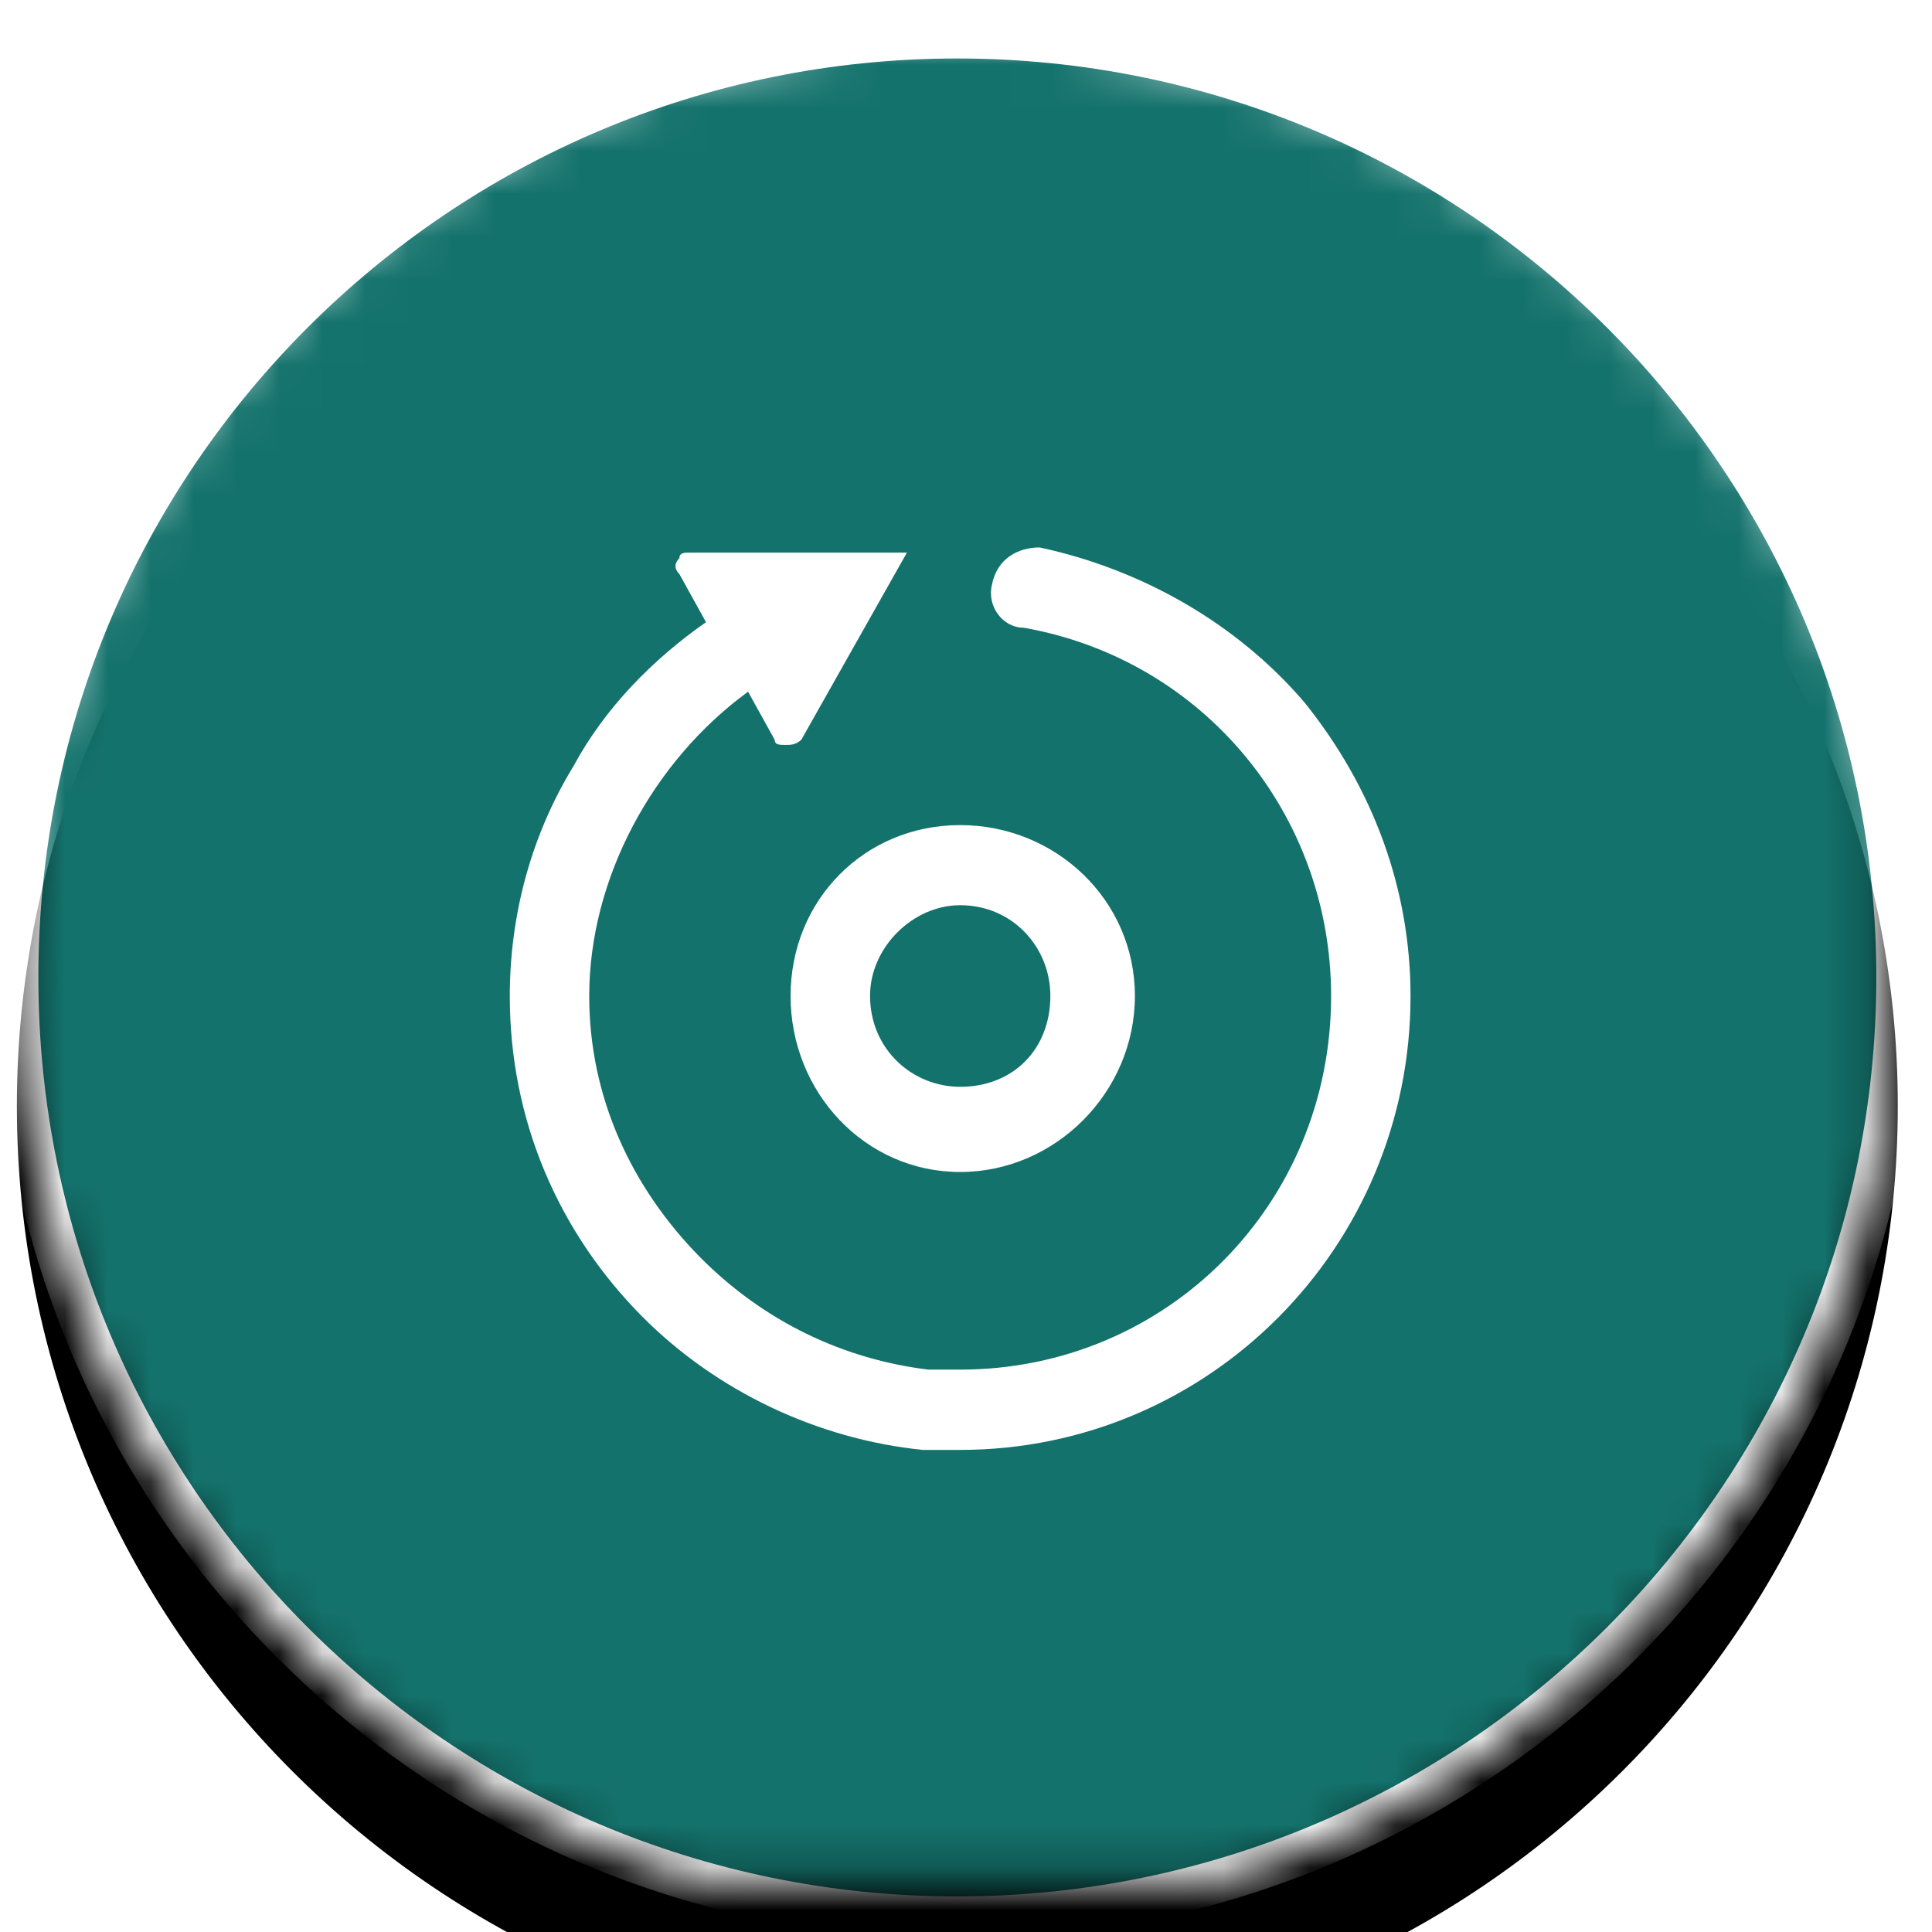 <?xml version="1.0" encoding="UTF-8"?>
<svg xmlns="http://www.w3.org/2000/svg" xmlns:xlink="http://www.w3.org/1999/xlink" width="45px" height="45px" viewBox="0 0 45 45" version="1.1">
  <title>编组</title>
  <defs>
    <path d="M22.293,0.862 C10.203,0.862 0.393,10.672 0.393,22.762 C0.393,34.862 10.203,44.672 22.293,44.672 C34.393,44.672 44.203,34.862 44.203,22.762 C44.203,10.672 34.393,0.862 22.293,0.862 Z" id="path-1"></path>
    <filter x="-24.0%" y="-17.1%" width="147.9%" height="147.9%" filterUnits="objectBoundingBox" id="filter-2">
      <feOffset dx="0" dy="3" in="SourceAlpha" result="shadowOffsetOuter1"></feOffset>
      <feGaussianBlur stdDeviation="3" in="shadowOffsetOuter1" result="shadowBlurOuter1"></feGaussianBlur>
      <feComposite in="shadowBlurOuter1" in2="SourceAlpha" operator="out" result="shadowBlurOuter1"></feComposite>
      <feColorMatrix values="0 0 0 0 0   0 0 0 0 0   0 0 0 0 0  0 0 0 0.16 0" type="matrix" in="shadowBlurOuter1"></feColorMatrix>
    </filter>
    <mask id="mask-3" maskContentUnits="userSpaceOnUse" maskUnits="objectBoundingBox" x="0" y="0" width="43.81" height="43.81" fill="white">
      <use xlink:href="#path-1"></use>
    </mask>
  </defs>
  <g id="页面-1" stroke="none" stroke-width="1" fill="none" fill-rule="evenodd">
    <g id="操控页---制冷---自动风速" transform="translate(-294, -305)">
      <g id="编组-2" transform="translate(294, 305)">
        <g id="路径" stroke-dasharray="0,0">
          <use fill="black" fill-opacity="1" filter="url(#filter-2)" xlink:href="#path-1"></use>
          <use stroke="#FFFFFF" mask="url(#mask-3)" stroke-width="1" fill="#14726C" fill-rule="evenodd" xlink:href="#path-1"></use>
        </g>
        <path d="M24.214,12.751 C26.554,13.251 28.784,14.491 30.384,16.361 C31.984,18.351 32.854,20.711 32.854,23.201 C32.854,29.041 28.164,33.771 22.364,33.771 L22.364,33.771 L21.494,33.771 C19.034,33.521 16.684,32.401 14.954,30.661 C12.984,28.671 11.874,26.061 11.874,23.201 C11.874,21.331 12.364,19.471 13.354,17.851 C14.094,16.481 15.204,15.361 16.444,14.491 L16.444,14.491 L15.824,13.371 C15.704,13.251 15.704,13.121 15.824,13.001 C15.824,12.871 15.944,12.871 16.074,12.871 L21.124,12.871 L18.664,17.231 C18.534,17.351 18.414,17.351 18.294,17.351 C18.164,17.351 18.044,17.351 18.044,17.231 L18.044,17.231 L17.424,16.111 C15.204,17.731 13.724,20.461 13.724,23.201 C13.724,25.561 14.714,27.671 16.314,29.291 C17.794,30.781 19.644,31.661 21.624,31.901 L21.624,31.901 L22.364,31.901 C27.174,31.901 31.004,28.051 31.004,23.201 C31.004,18.971 28.034,15.361 23.844,14.621 C23.354,14.621 22.984,14.121 23.104,13.621 C23.224,13.001 23.724,12.751 24.214,12.751 Z M22.364,19.218 C24.584,19.218 26.434,20.958 26.434,23.198 C26.434,25.438 24.584,27.298 22.364,27.298 C20.144,27.298 18.414,25.438 18.414,23.198 C18.414,20.958 20.144,19.218 22.364,19.218 Z M22.365,21.084 C21.255,21.084 20.265,22.074 20.265,23.194 C20.265,24.444 21.255,25.314 22.365,25.314 C23.595,25.314 24.465,24.444 24.465,23.194 C24.465,22.074 23.595,21.084 22.365,21.084 Z" id="形状结合" fill="#FFFFFF"></path>
      </g>
    </g>
  </g>
</svg>
